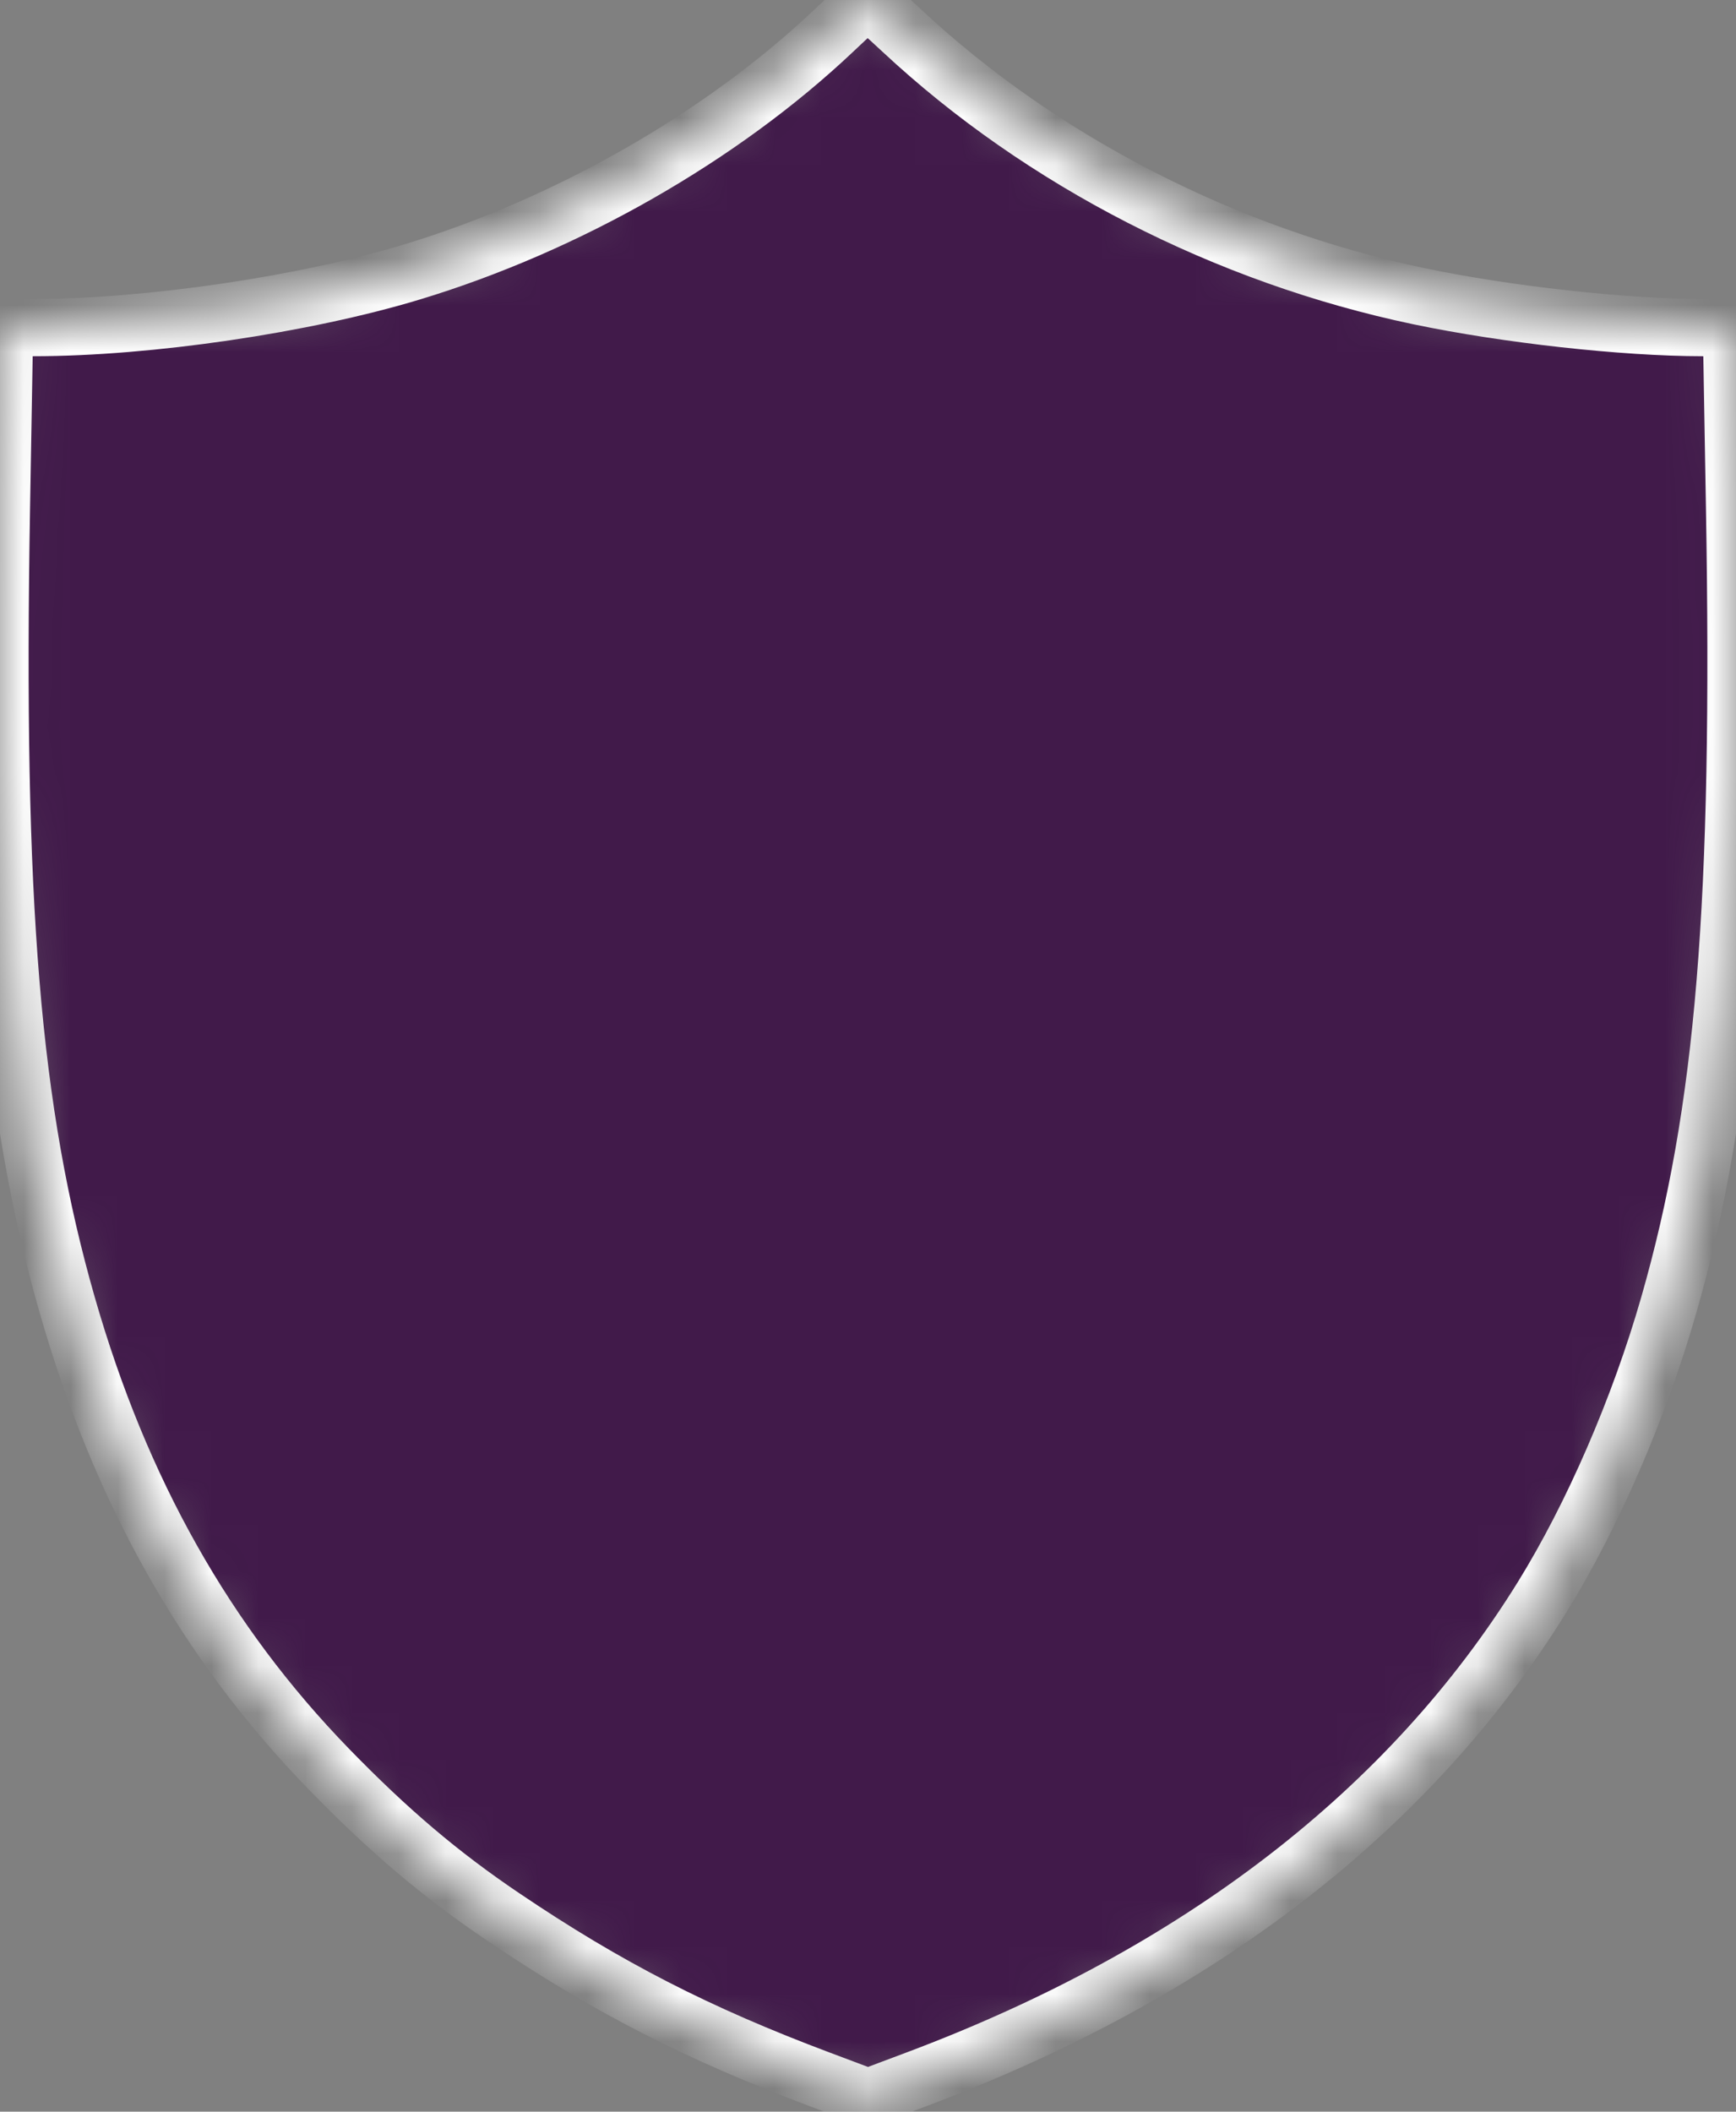 <svg width="37" height="45" viewBox="0 0 37 45" fill="none" xmlns="http://www.w3.org/2000/svg">
<rect x="0" y="0" width="37" height="45" fill="#808080" stroke="none"/>
<mask id="path-1-inside-1_815_127" fill="white">
<path fill-rule="evenodd" clip-rule="evenodd" d="M17.758 0.665C15.38 2.912 12.09 4.793 8.779 5.796C6.488 6.491 3.162 6.98 0.72 6.981L0.097 6.981L0.031 10.801C-0.116 19.279 0.246 23.671 1.433 27.811C2.568 31.77 4.392 35.006 7.001 37.691C8.285 39.012 9.386 39.946 10.729 40.852C12.941 42.346 14.868 43.335 17.474 44.313L18.5 44.698L19.526 44.313C25.542 42.056 30.053 38.579 32.87 34.032C33.942 32.3 34.939 30.002 35.567 27.811C36.754 23.671 37.116 19.279 36.969 10.801L36.903 6.981L36.28 6.981C34.614 6.98 32.109 6.703 30.247 6.313C26.134 5.451 22.204 3.435 19.229 0.66C18.837 0.295 18.503 -0.002 18.486 0C18.47 0.003 18.142 0.301 17.758 0.665Z"/>
</mask>
<path fill-rule="evenodd" clip-rule="evenodd" d="M17.758 0.665C15.38 2.912 12.09 4.793 8.779 5.796C6.488 6.491 3.162 6.98 0.72 6.981L0.097 6.981L0.031 10.801C-0.116 19.279 0.246 23.671 1.433 27.811C2.568 31.77 4.392 35.006 7.001 37.691C8.285 39.012 9.386 39.946 10.729 40.852C12.941 42.346 14.868 43.335 17.474 44.313L18.5 44.698L19.526 44.313C25.542 42.056 30.053 38.579 32.87 34.032C33.942 32.3 34.939 30.002 35.567 27.811C36.754 23.671 37.116 19.279 36.969 10.801L36.903 6.981L36.28 6.981C34.614 6.98 32.109 6.703 30.247 6.313C26.134 5.451 22.204 3.435 19.229 0.66C18.837 0.295 18.503 -0.002 18.486 0C18.47 0.003 18.142 0.301 17.758 0.665Z" fill="#411A4A" stroke="white" stroke-width="1.22" mask="url(#path-1-inside-1_815_127)"/>
</svg>
